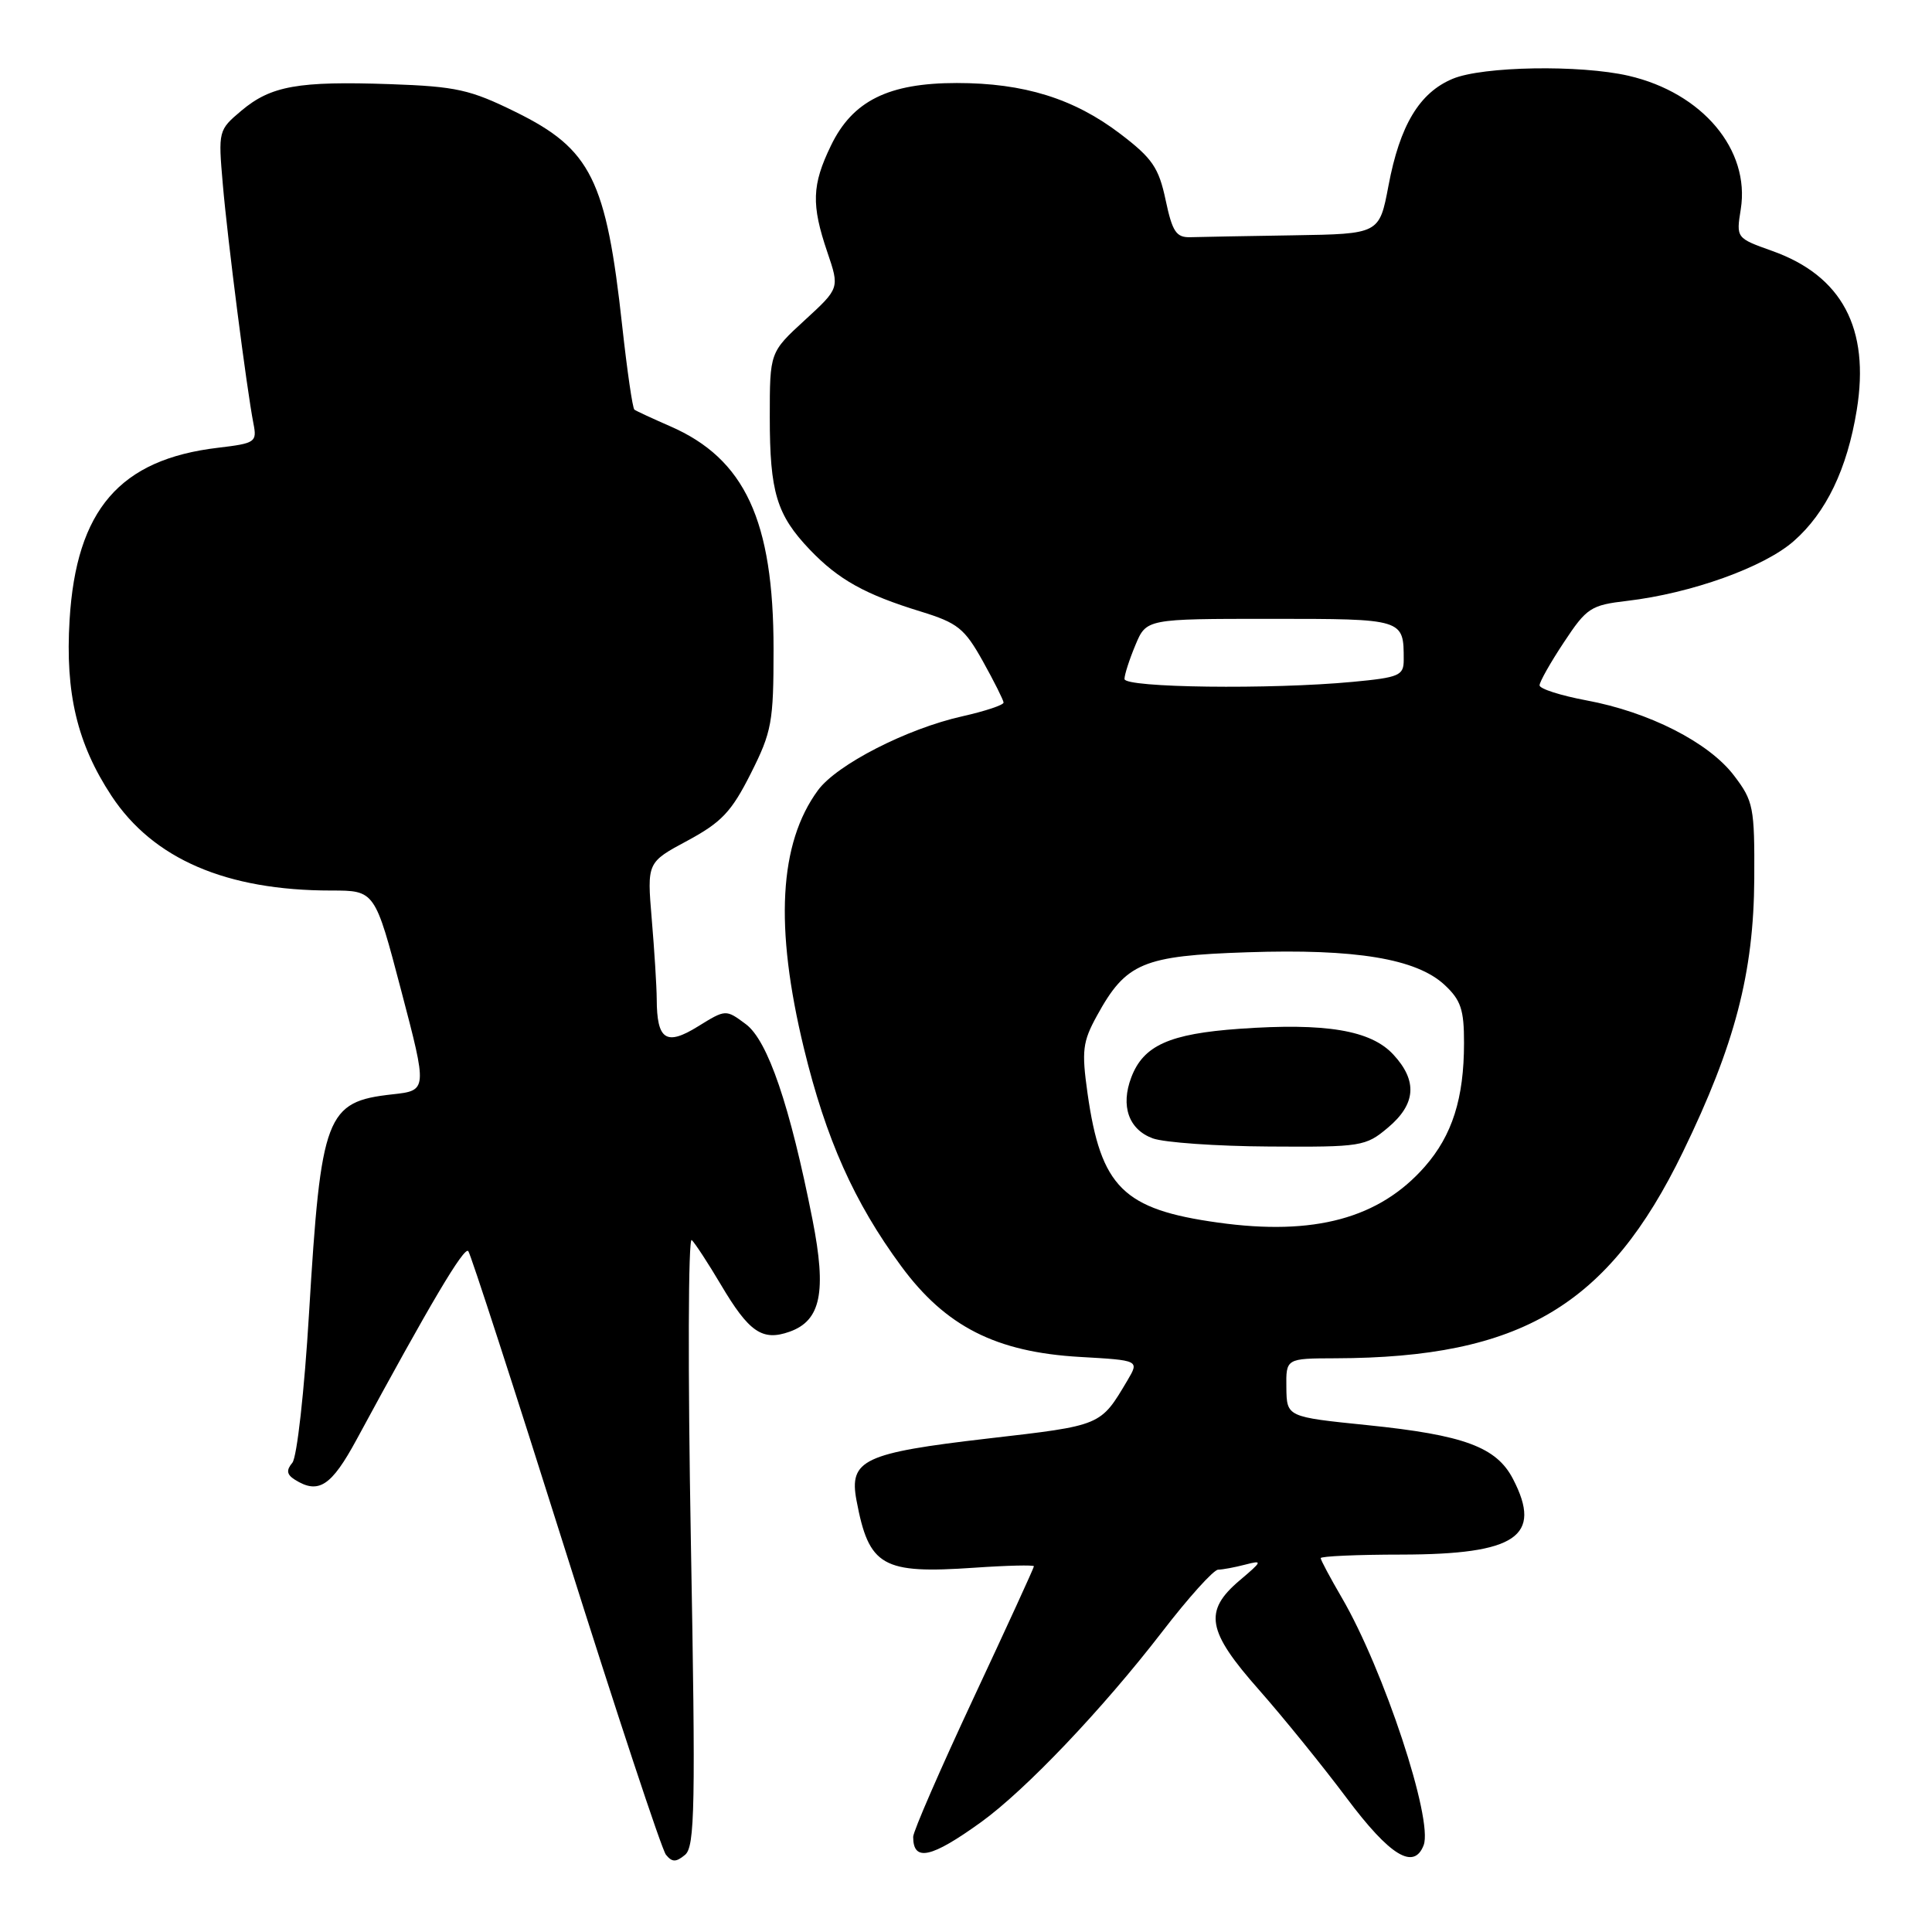 <?xml version="1.0" encoding="UTF-8" standalone="no"?>
<!DOCTYPE svg PUBLIC "-//W3C//DTD SVG 1.1//EN" "http://www.w3.org/Graphics/SVG/1.1/DTD/svg11.dtd" >
<svg xmlns="http://www.w3.org/2000/svg" xmlns:xlink="http://www.w3.org/1999/xlink" version="1.1" viewBox="0 0 256 256">
 <g >
 <path fill="currentColor"
d=" M 91.54 204.02 C 91.14 181.73 91.19 163.87 91.66 164.31 C 92.12 164.76 93.85 167.41 95.51 170.21 C 99.25 176.53 101.01 177.74 104.62 176.46 C 108.77 174.99 109.55 171.21 107.66 161.61 C 104.68 146.52 101.74 137.87 98.83 135.71 C 96.17 133.73 96.17 133.73 92.48 136.01 C 88.27 138.62 87.04 137.81 87.02 132.40 C 87.01 130.70 86.71 125.92 86.36 121.79 C 85.73 114.27 85.73 114.27 91.10 111.39 C 95.62 108.95 96.93 107.56 99.48 102.50 C 102.27 96.96 102.50 95.69 102.50 86.00 C 102.50 68.97 98.70 60.79 88.80 56.48 C 86.44 55.45 84.30 54.46 84.06 54.28 C 83.82 54.10 83.10 49.13 82.45 43.23 C 80.33 23.81 78.32 19.76 68.35 14.85 C 62.30 11.87 60.48 11.46 51.70 11.15 C 39.51 10.73 35.90 11.37 31.98 14.67 C 28.94 17.23 28.91 17.34 29.52 24.38 C 30.15 31.76 32.69 51.55 33.58 56.11 C 34.07 58.59 33.85 58.74 28.89 59.33 C 15.86 60.87 10.10 67.55 9.22 82.15 C 8.63 91.85 10.23 98.55 14.77 105.45 C 20.29 113.82 29.98 118.00 43.89 118.00 C 49.68 118.00 49.68 118.00 53.16 131.25 C 56.64 144.50 56.64 144.50 51.96 145.01 C 43.19 145.98 42.53 147.73 40.95 173.99 C 40.33 184.34 39.35 193.07 38.74 193.82 C 37.91 194.81 37.99 195.38 39.06 196.06 C 42.20 198.04 43.90 196.94 47.25 190.75 C 56.98 172.77 61.51 165.12 62.05 165.78 C 62.37 166.17 68.17 184.05 74.93 205.50 C 81.69 226.95 87.68 245.07 88.24 245.76 C 89.06 246.77 89.57 246.77 90.77 245.78 C 92.08 244.69 92.18 239.44 91.54 204.02 Z  M 130.00 241.44 C 135.92 237.16 146.07 226.49 153.97 216.25 C 157.46 211.71 160.81 207.99 161.41 207.99 C 162.01 207.98 163.62 207.68 165.00 207.32 C 167.34 206.71 167.29 206.85 164.25 209.42 C 159.46 213.49 159.92 216.11 166.82 223.91 C 170.02 227.54 175.25 233.99 178.44 238.25 C 184.17 245.91 187.35 247.85 188.64 244.50 C 189.93 241.13 183.35 221.23 177.80 211.71 C 176.26 209.07 175.00 206.71 175.00 206.46 C 175.00 206.21 179.84 205.99 185.75 205.99 C 200.91 205.96 204.42 203.58 200.49 195.99 C 198.30 191.74 194.00 190.15 181.20 188.84 C 170.50 187.75 170.50 187.75 170.45 183.87 C 170.40 180.00 170.40 180.00 176.95 179.98 C 201.52 179.91 213.09 173.04 222.99 152.65 C 229.89 138.45 232.38 128.90 232.45 116.43 C 232.50 106.95 232.34 106.14 229.76 102.76 C 226.42 98.37 218.50 94.34 210.19 92.80 C 206.78 92.16 204.00 91.27 204.00 90.81 C 204.00 90.35 205.45 87.78 207.23 85.10 C 210.24 80.54 210.79 80.18 215.60 79.62 C 224.10 78.62 233.75 75.16 237.68 71.70 C 241.97 67.94 244.76 62.15 246.03 54.33 C 247.79 43.51 244.07 36.53 234.80 33.24 C 230.06 31.55 230.05 31.54 230.66 27.73 C 231.92 19.85 225.58 12.30 215.79 10.04 C 209.36 8.56 196.47 8.78 192.49 10.44 C 188.08 12.28 185.49 16.59 183.98 24.61 C 182.77 31.00 182.77 31.00 171.39 31.18 C 165.12 31.28 158.99 31.39 157.76 31.43 C 155.86 31.49 155.35 30.74 154.45 26.50 C 153.54 22.21 152.69 20.97 148.45 17.74 C 142.31 13.06 135.68 11.00 126.78 11.00 C 117.72 11.00 112.97 13.36 110.11 19.28 C 107.57 24.51 107.49 27.13 109.63 33.42 C 111.25 38.19 111.25 38.19 106.63 42.43 C 102.00 46.68 102.00 46.68 102.00 55.28 C 102.00 65.22 102.91 68.23 107.31 72.84 C 111.11 76.81 114.61 78.76 122.00 81.03 C 126.90 82.54 127.80 83.26 130.23 87.61 C 131.73 90.30 132.96 92.77 132.98 93.09 C 132.99 93.42 130.54 94.23 127.53 94.91 C 120.17 96.55 110.87 101.32 108.38 104.72 C 103.22 111.76 102.62 122.80 106.52 138.90 C 109.44 150.92 113.17 159.30 119.41 167.77 C 125.30 175.77 131.97 179.16 143.09 179.80 C 150.96 180.25 150.96 180.25 149.41 182.88 C 145.79 188.97 146.06 188.86 130.91 190.61 C 114.45 192.52 112.48 193.44 113.49 198.81 C 115.14 207.57 116.88 208.57 129.11 207.73 C 133.45 207.43 137.00 207.35 137.00 207.54 C 137.00 207.74 133.40 215.59 129.00 225.00 C 124.60 234.41 121.00 242.68 121.00 243.39 C 121.00 246.73 123.37 246.22 130.00 241.44 Z  M 161.40 162.00 C 148.82 160.25 145.87 157.33 144.10 144.85 C 143.31 139.22 143.45 138.05 145.35 134.59 C 149.20 127.57 151.41 126.64 165.31 126.18 C 179.63 125.70 187.67 127.03 191.41 130.50 C 193.57 132.51 194.00 133.78 193.99 138.20 C 193.99 145.54 192.43 150.44 188.79 154.59 C 182.77 161.44 174.15 163.78 161.40 162.00 Z  M 183.92 149.41 C 187.63 146.29 187.85 143.21 184.62 139.73 C 181.64 136.51 175.68 135.51 164.23 136.32 C 154.96 136.98 151.51 138.52 149.90 142.76 C 148.46 146.55 149.56 149.67 152.75 150.84 C 154.26 151.39 161.20 151.88 168.17 151.92 C 180.40 152.00 180.95 151.91 183.92 149.41 Z  M 149.00 89.97 C 149.00 89.40 149.65 87.38 150.45 85.47 C 151.90 82.00 151.90 82.00 168.34 82.00 C 186.05 82.00 186.00 81.99 186.00 87.44 C 186.00 89.51 185.42 89.77 179.25 90.35 C 168.36 91.38 149.00 91.13 149.00 89.97 Z "/>
</g>
</svg>